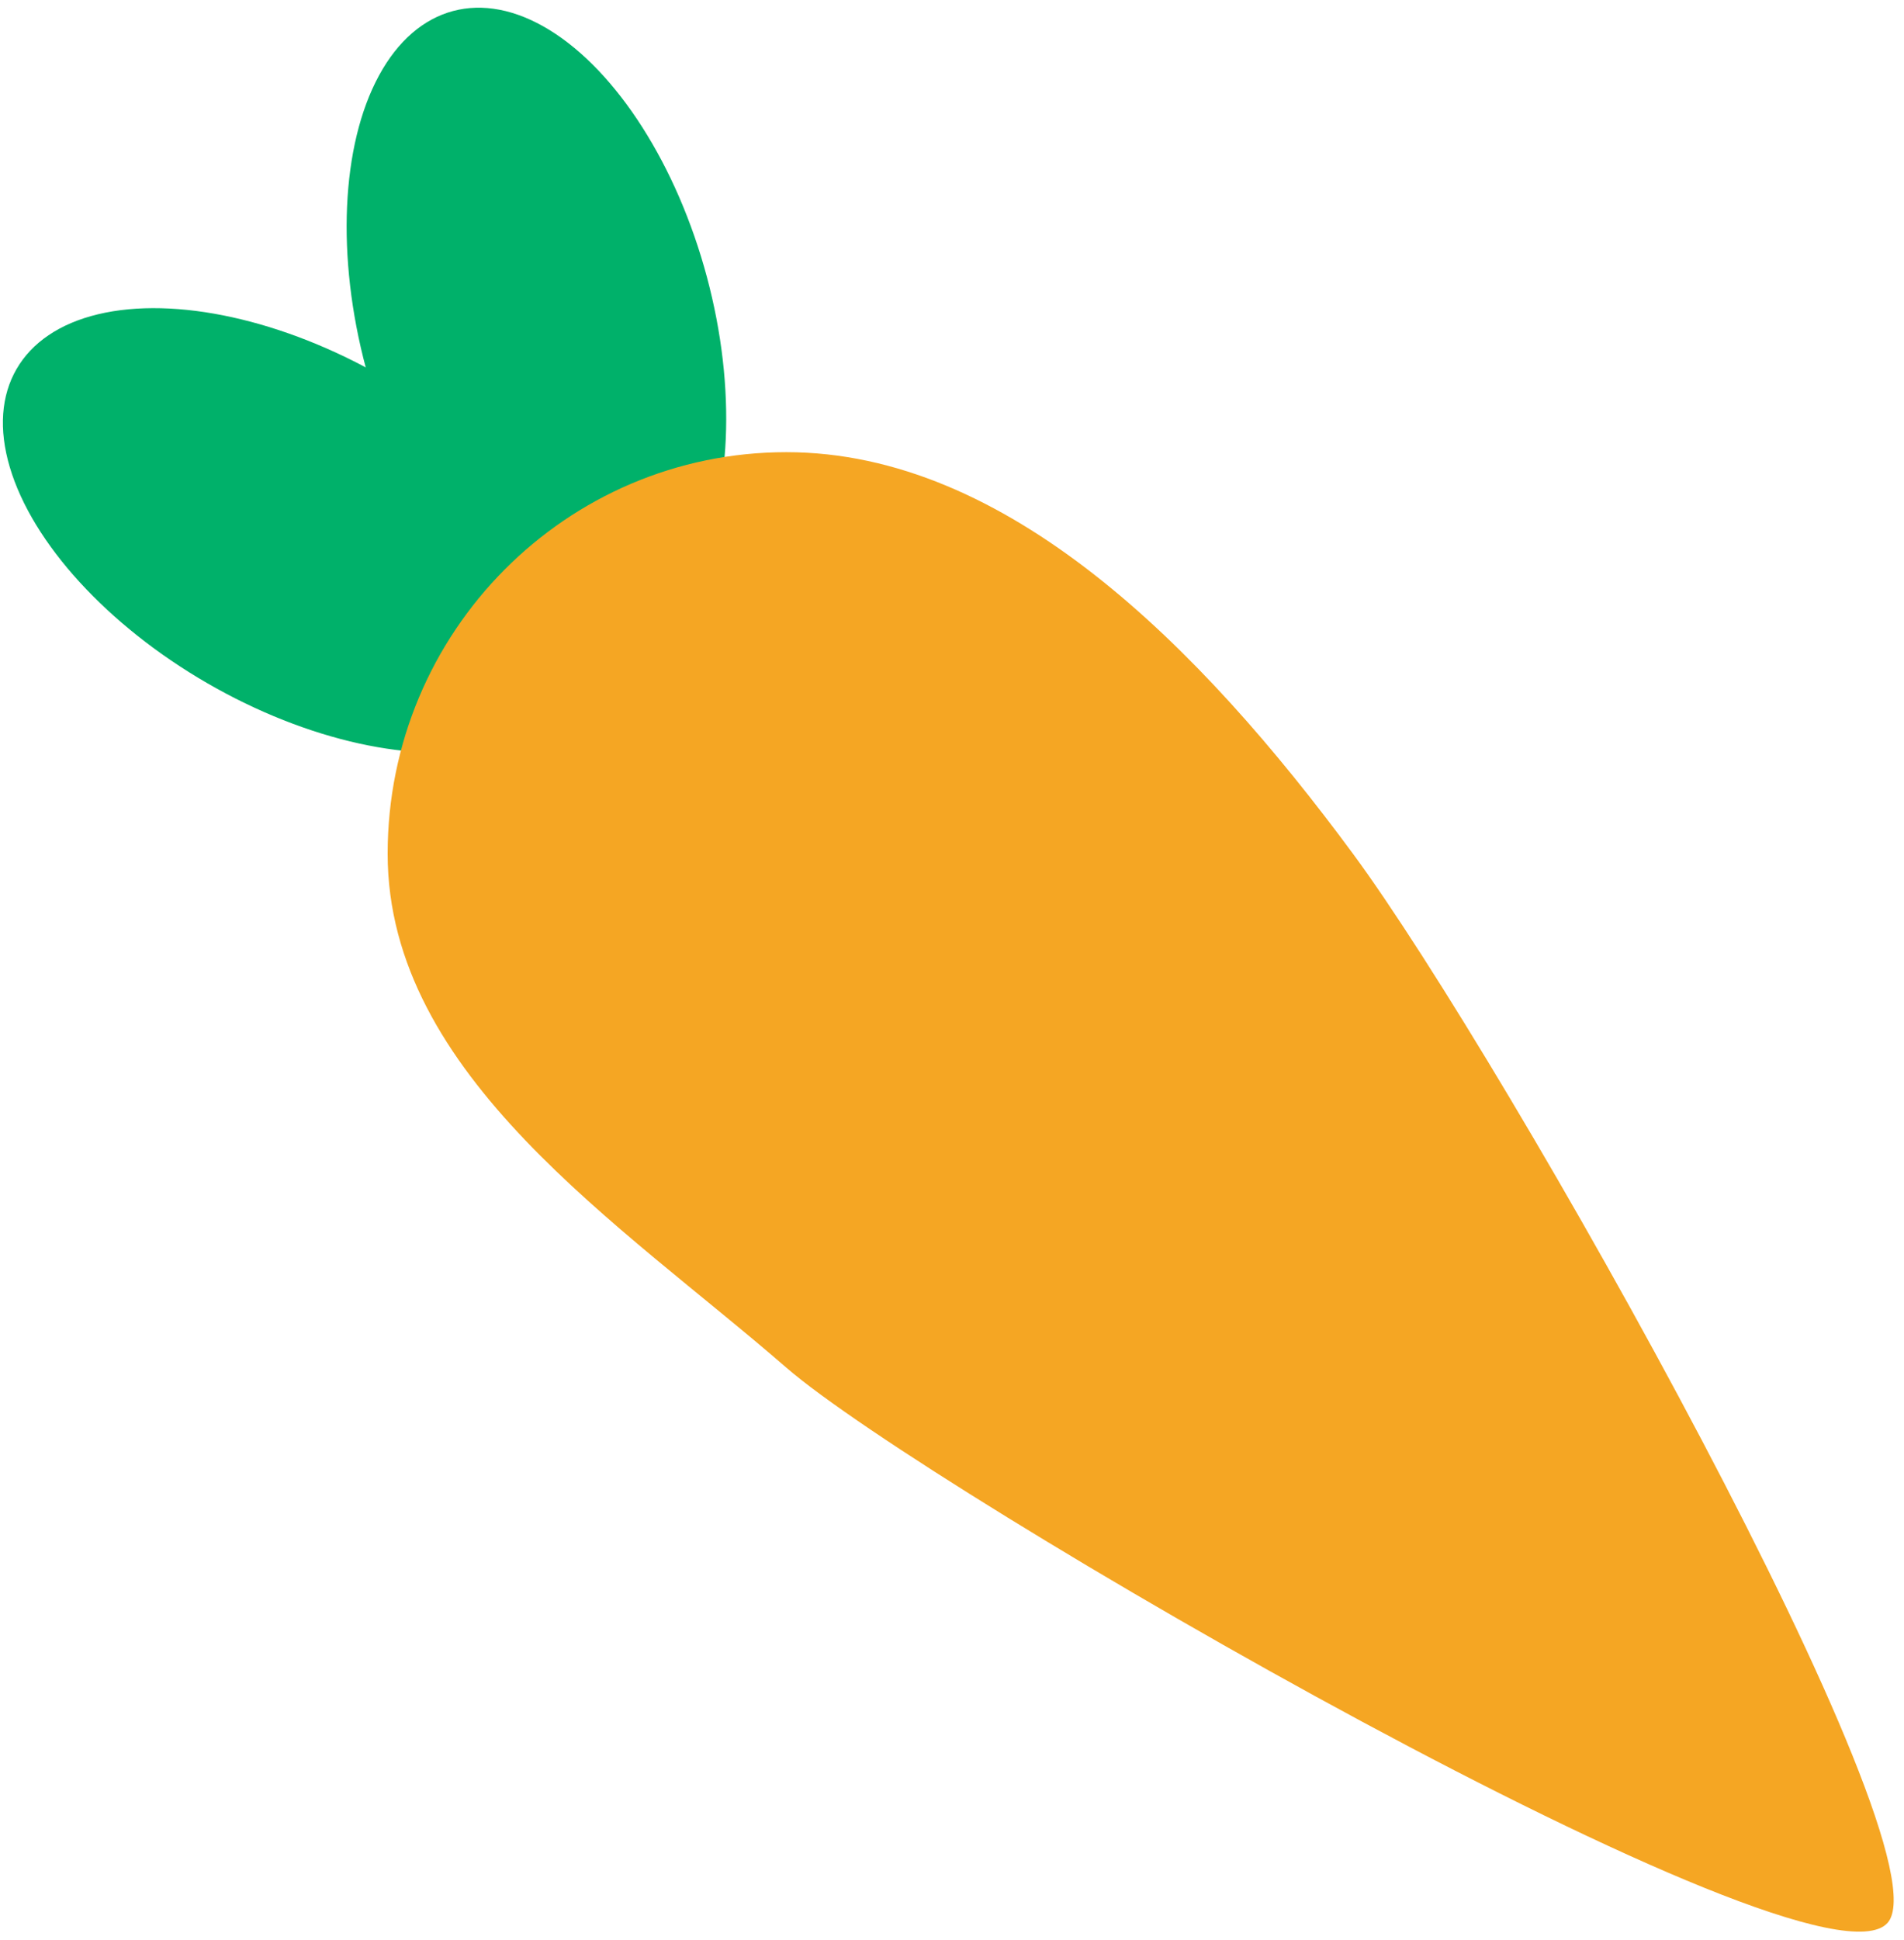 <?xml version="1.0" encoding="UTF-8" standalone="no"?>
<svg width="109px" height="111px" viewBox="0 0 109 111" version="1.1" xmlns="http://www.w3.org/2000/svg" xmlns:xlink="http://www.w3.org/1999/xlink">
    <!-- Generator: Sketch 48.2 (47327) - http://www.bohemiancoding.com/sketch -->
    <title>Carrot</title>
    <desc>Created with Sketch.</desc>
    <defs></defs>
    <g id="Artboard" stroke="none" stroke-width="1" fill="none" fill-rule="evenodd" transform="translate(-770, -1274)">
        <g id="Carrot" transform="translate(765, 1272)">
            <ellipse id="Oval-6" fill="#00B16A" transform="translate(35.709, 20.46) rotate(-15) translate(-35.709, -20.46) " cx="35.709" cy="20.46" rx="10.103" ry="18.457"></ellipse>
            <ellipse id="Oval-6" fill="#00B16A" transform="translate(21.929, 32.349) rotate(-60) translate(-21.929, -32.349) " cx="21.929" cy="32.349" rx="10.103" ry="18.457"></ellipse>
            <path d="M50.017,80.256 C58.058,87.241 108.88,116.713 113.059,112.026 C116.685,107.958 91.232,62.746 82.454,50.85 C73.676,38.954 62.622,27.873 50.017,27.873 C37.411,27.873 27.192,38.16 27.192,50.85 C27.192,63.54 40.577,72.058 50.017,80.256 Z" id="Oval-5" fill="#F5A623"></path>
        </g>
    </g>
</svg>